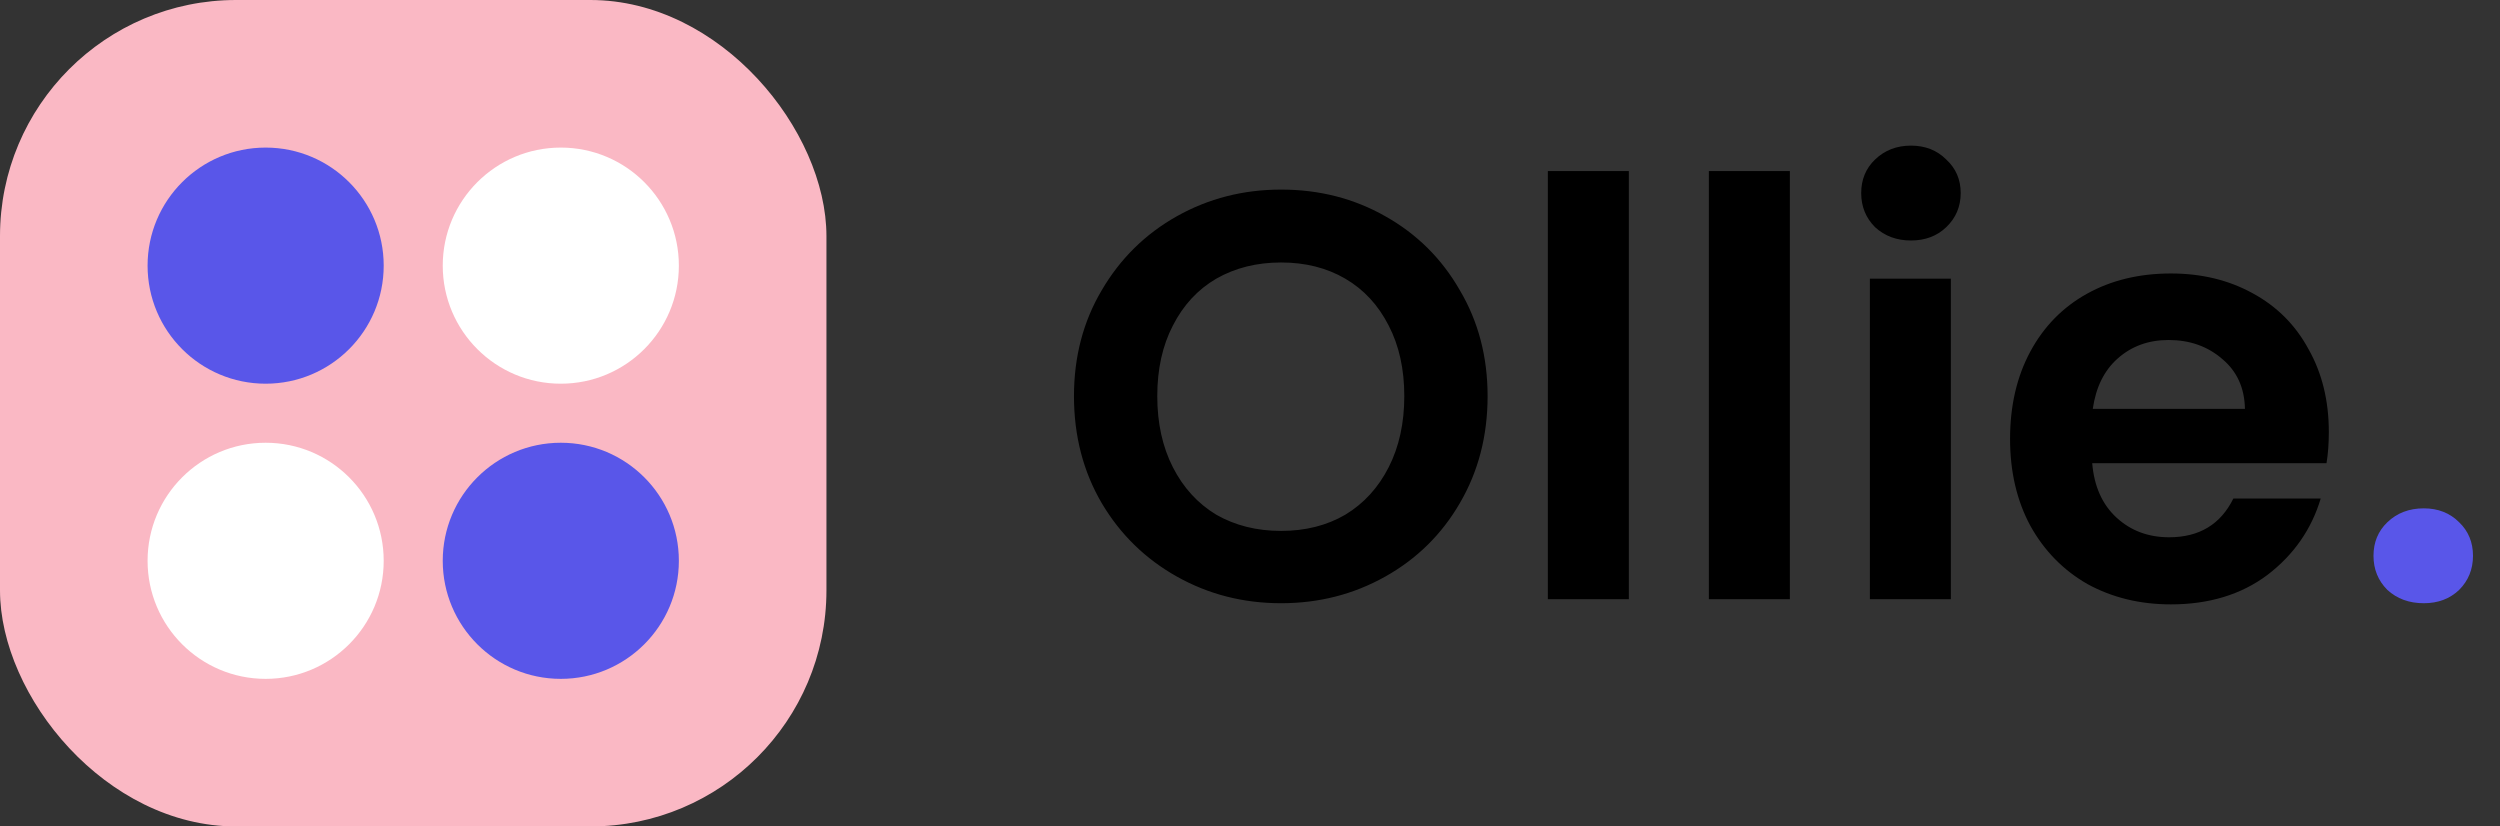 <svg width="121" height="40" viewBox="0 0 121 40" fill="none" xmlns="http://www.w3.org/2000/svg">
<rect x="0" y="0" width="121" height="40" fill="#333333" stroke="none"/>
<path d="M62.004 29.196C60.175 29.196 58.495 28.767 56.964 27.908C55.433 27.049 54.22 25.864 53.324 24.352C52.428 22.821 51.98 21.095 51.98 19.172C51.98 17.268 52.428 15.56 53.324 14.048C54.22 12.517 55.433 11.323 56.964 10.464C58.495 9.605 60.175 9.176 62.004 9.176C63.852 9.176 65.532 9.605 67.044 10.464C68.575 11.323 69.779 12.517 70.656 14.048C71.552 15.56 72 17.268 72 19.172C72 21.095 71.552 22.821 70.656 24.352C69.779 25.864 68.575 27.049 67.044 27.908C65.513 28.767 63.833 29.196 62.004 29.196ZM62.004 25.696C63.18 25.696 64.216 25.435 65.112 24.912C66.008 24.371 66.708 23.605 67.212 22.616C67.716 21.627 67.968 20.479 67.968 19.172C67.968 17.865 67.716 16.727 67.212 15.756C66.708 14.767 66.008 14.011 65.112 13.488C64.216 12.965 63.18 12.704 62.004 12.704C60.828 12.704 59.783 12.965 58.868 13.488C57.972 14.011 57.272 14.767 56.768 15.756C56.264 16.727 56.012 17.865 56.012 19.172C56.012 20.479 56.264 21.627 56.768 22.616C57.272 23.605 57.972 24.371 58.868 24.912C59.783 25.435 60.828 25.696 62.004 25.696ZM78.836 8.28V29H74.916V8.28H78.836ZM86.629 8.28V29H82.709V8.28H86.629ZM92.49 11.64C91.8 11.64 91.221 11.425 90.754 10.996C90.306 10.548 90.082 9.997 90.082 9.344C90.082 8.691 90.306 8.149 90.754 7.72C91.221 7.272 91.8 7.048 92.49 7.048C93.181 7.048 93.75 7.272 94.198 7.72C94.665 8.149 94.898 8.691 94.898 9.344C94.898 9.997 94.665 10.548 94.198 10.996C93.75 11.425 93.181 11.64 92.49 11.64ZM94.422 13.488V29H90.502V13.488H94.422ZM112.715 20.908C112.715 21.468 112.678 21.972 112.603 22.42H101.263C101.357 23.54 101.749 24.417 102.439 25.052C103.13 25.687 103.979 26.004 104.987 26.004C106.443 26.004 107.479 25.379 108.095 24.128H112.323C111.875 25.621 111.017 26.853 109.747 27.824C108.478 28.776 106.919 29.252 105.071 29.252C103.578 29.252 102.234 28.925 101.039 28.272C99.863 27.6 98.939 26.657 98.267 25.444C97.614 24.231 97.287 22.831 97.287 21.244C97.287 19.639 97.614 18.229 98.267 17.016C98.921 15.803 99.835 14.869 101.011 14.216C102.187 13.563 103.541 13.236 105.071 13.236C106.546 13.236 107.862 13.553 109.019 14.188C110.195 14.823 111.101 15.728 111.735 16.904C112.389 18.061 112.715 19.396 112.715 20.908ZM108.655 19.788C108.637 18.78 108.273 17.977 107.563 17.38C106.854 16.764 105.986 16.456 104.959 16.456C103.989 16.456 103.167 16.755 102.495 17.352C101.842 17.931 101.441 18.743 101.291 19.788H108.655Z" fill="black"/>
<path d="M117.313 29.196C116.603 29.196 116.015 28.981 115.549 28.552C115.101 28.104 114.877 27.553 114.877 26.9C114.877 26.247 115.101 25.705 115.549 25.276C116.015 24.828 116.603 24.604 117.313 24.604C118.003 24.604 118.573 24.828 119.021 25.276C119.469 25.705 119.693 26.247 119.693 26.9C119.693 27.553 119.469 28.104 119.021 28.552C118.573 28.981 118.003 29.196 117.313 29.196Z" fill="#5956E9"/>
<rect width="40" height="40" rx="11.429" fill="#FAB8C4"/>
<circle cx="12.857" cy="12.857" r="5.714" fill="#5956E9"/>
<circle cx="12.857" cy="27.143" r="5.714" fill="white"/>
<circle cx="27.143" cy="12.857" r="5.714" fill="white"/>
<circle cx="27.143" cy="27.143" r="5.714" fill="#5956E9"/>
</svg>
